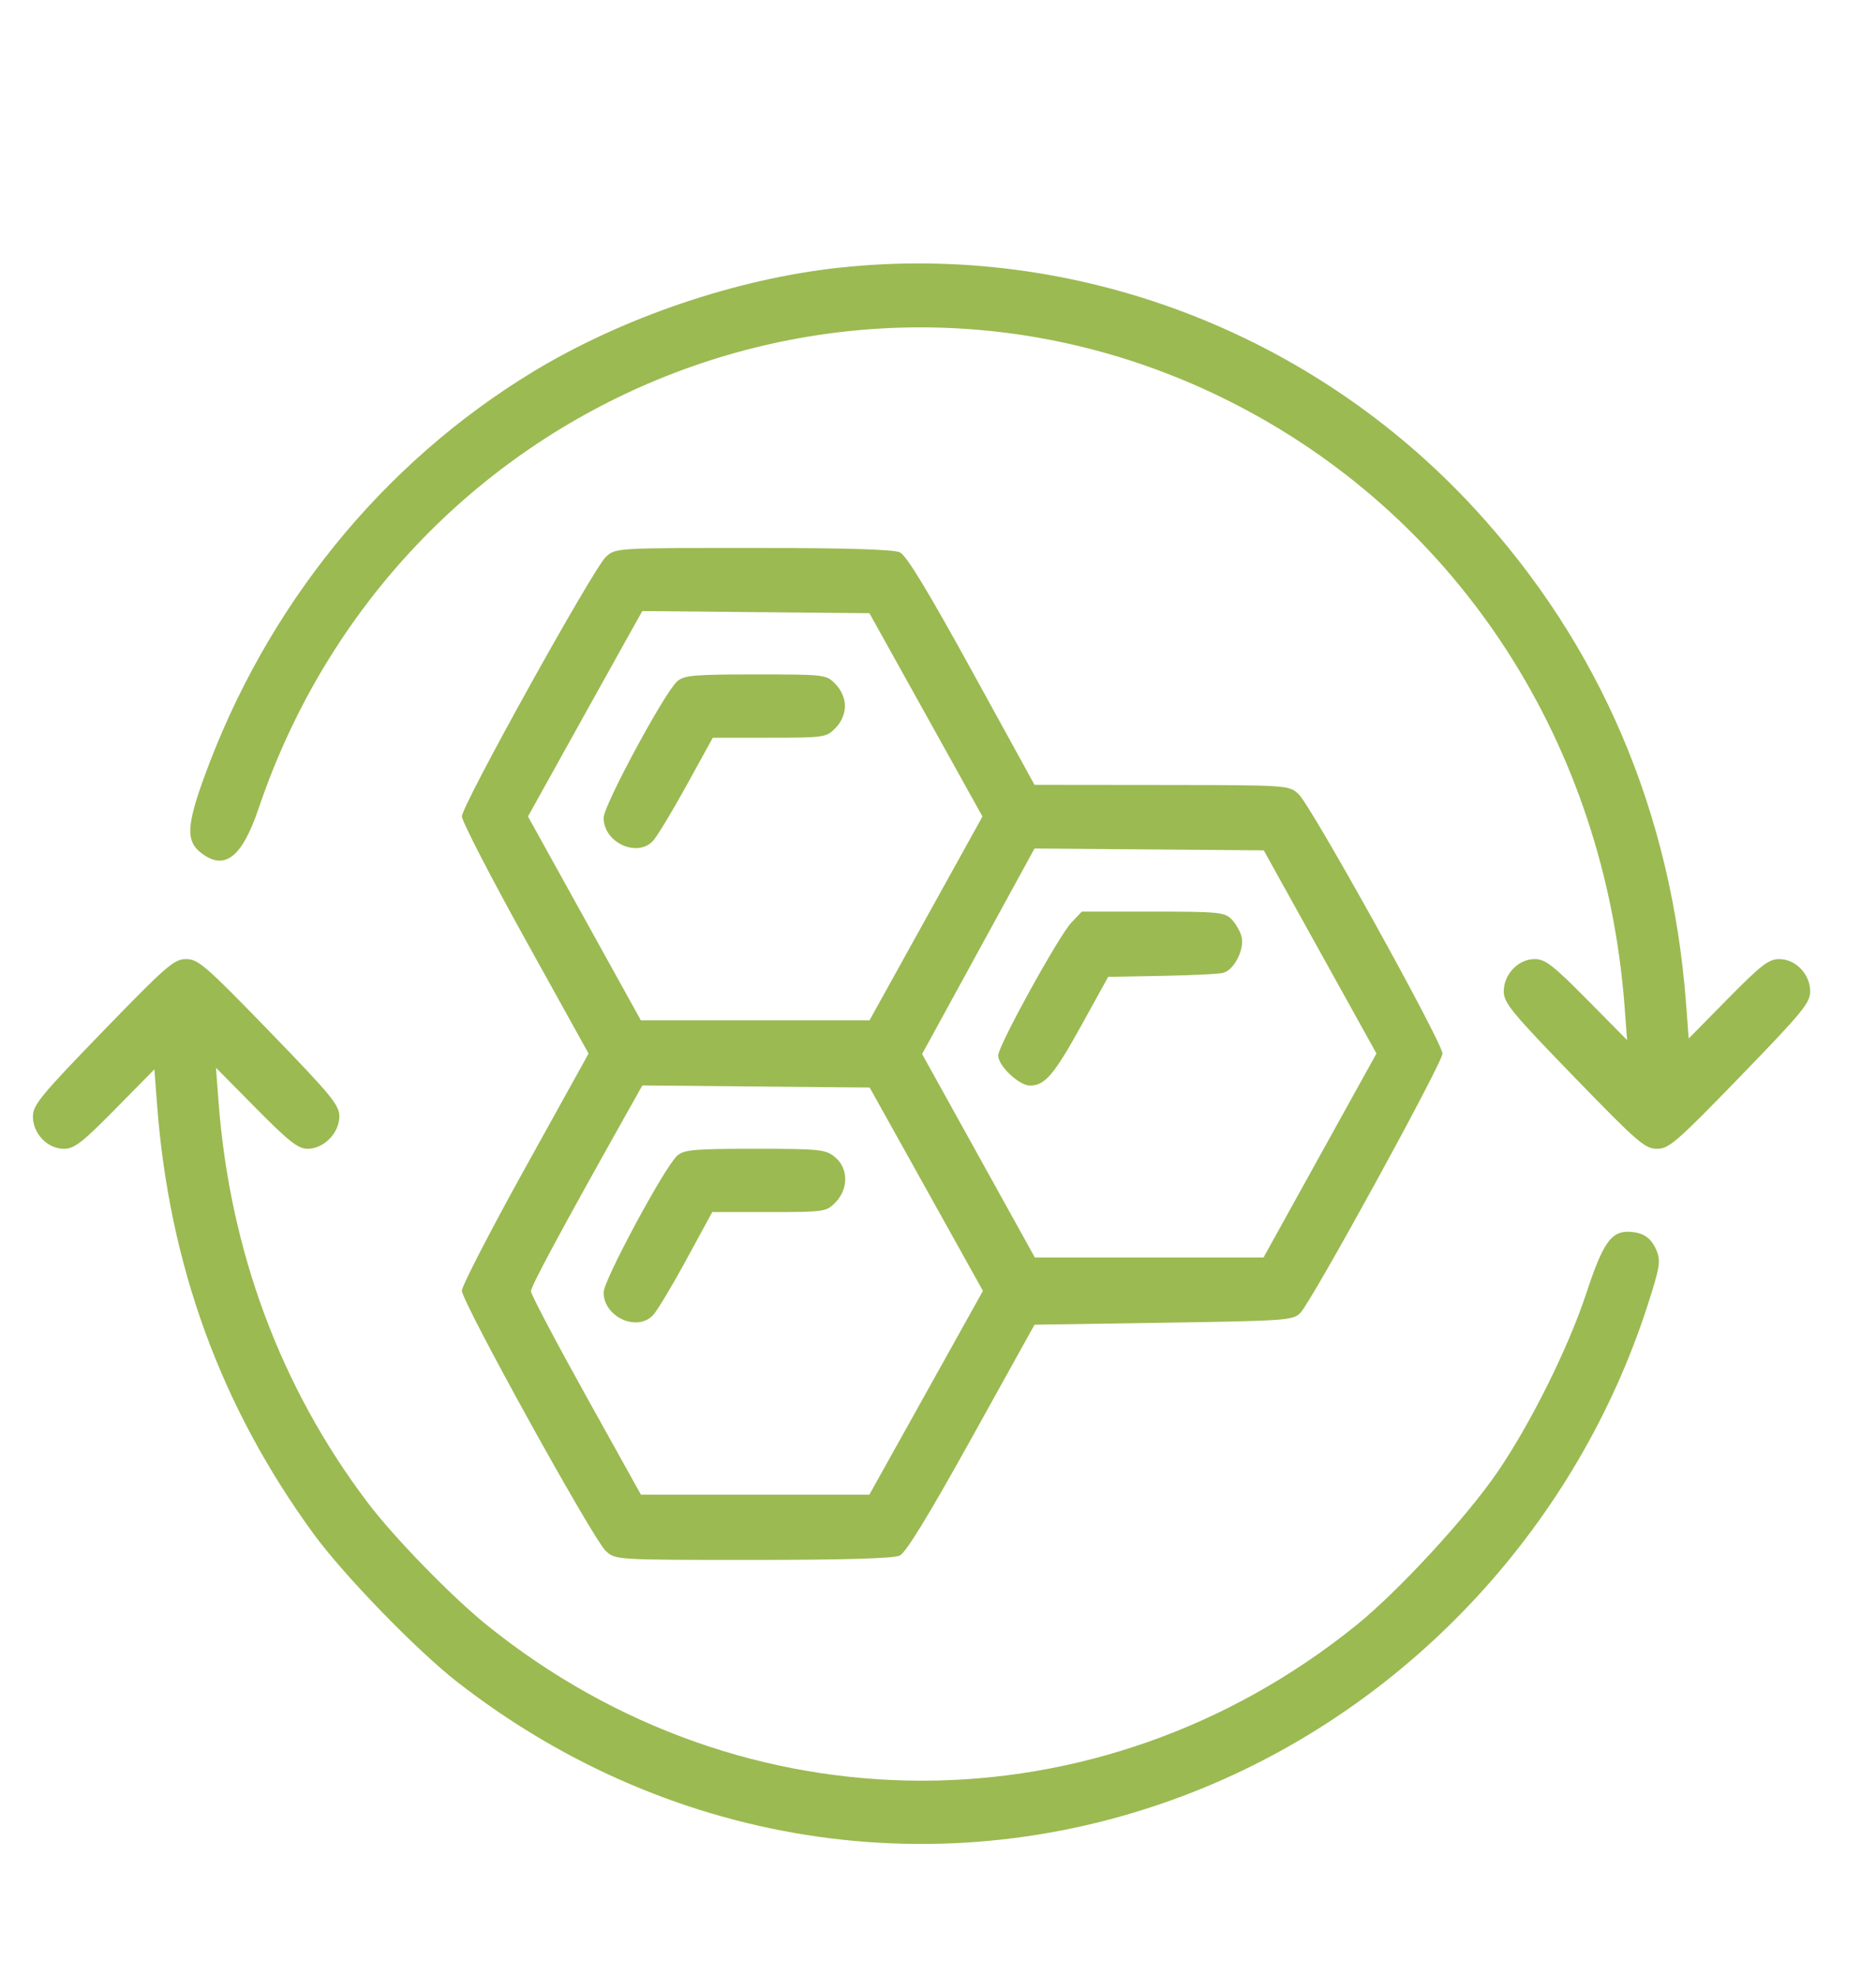 <svg width="57" height="60" viewBox="0 0 57 60" fill="none" xmlns="http://www.w3.org/2000/svg">
<path fill-rule="evenodd" clip-rule="evenodd" d="M25.498 8.13C22.37 8.467 18.907 9.645 16.186 11.296C11.604 14.078 8.075 18.433 6.194 23.628C5.678 25.051 5.654 25.531 6.078 25.876C6.806 26.467 7.346 26.065 7.858 24.55C12.074 12.097 26.095 6.335 37.618 12.32C44.387 15.836 48.761 22.631 49.361 30.567L49.438 31.587L48.221 30.356C47.191 29.315 46.946 29.126 46.632 29.126C46.132 29.126 45.69 29.586 45.69 30.107C45.69 30.456 45.927 30.744 47.817 32.694C49.751 34.689 49.981 34.888 50.345 34.888C50.709 34.888 50.938 34.689 52.873 32.694C54.763 30.744 55 30.456 55 30.107C55 29.586 54.558 29.126 54.057 29.126C53.743 29.126 53.503 29.312 52.498 30.332L51.309 31.539L51.229 30.483C50.79 24.665 48.615 19.578 44.796 15.438C39.848 10.075 32.671 7.356 25.498 8.13ZM18.41 16.911C18.025 17.267 14.034 24.455 14.034 24.793C14.034 24.937 14.9 26.617 15.959 28.526L17.883 31.996L15.959 35.467C14.9 37.376 14.034 39.055 14.034 39.197C14.034 39.54 18.024 46.754 18.407 47.103C18.702 47.373 18.713 47.373 22.88 47.373C25.628 47.373 27.153 47.329 27.334 47.243C27.525 47.154 28.203 46.046 29.522 43.672L31.433 40.23L35.358 40.17C39.087 40.113 39.294 40.099 39.511 39.87C39.875 39.489 43.828 32.279 43.828 31.997C43.828 31.662 39.833 24.462 39.454 24.114C39.161 23.845 39.135 23.844 35.296 23.839L31.433 23.835L29.528 20.371C28.18 17.92 27.54 16.867 27.34 16.774C27.151 16.684 25.684 16.641 22.88 16.641C18.712 16.641 18.702 16.641 18.41 16.911ZM28.134 21.709L29.851 24.797L28.135 27.892L26.419 30.987H22.946H19.472L17.757 27.891L16.042 24.796L17.491 22.189C18.288 20.755 19.069 19.352 19.228 19.07L19.516 18.558L22.966 18.59L26.416 18.622L28.134 21.709ZM20.575 20.692C20.185 21.041 18.34 24.462 18.34 24.837C18.34 25.58 19.341 26.053 19.835 25.544C19.953 25.422 20.411 24.666 20.853 23.864L21.657 22.405L23.379 22.404C25.052 22.403 25.109 22.395 25.387 22.108C25.567 21.923 25.672 21.677 25.672 21.443C25.672 21.209 25.567 20.963 25.387 20.777C25.104 20.485 25.078 20.482 22.956 20.482C21.079 20.482 20.781 20.509 20.575 20.692ZM40.11 28.909L41.822 31.994L40.106 35.092L38.39 38.19H34.916H31.443L29.73 35.1L28.017 32.01L29.725 28.889L31.433 25.768L34.916 25.796L38.398 25.825L40.11 28.909ZM32.555 28.015C32.171 28.418 30.328 31.76 30.328 32.054C30.328 32.368 30.963 32.968 31.295 32.968C31.75 32.968 32.025 32.644 32.875 31.107L33.671 29.666L35.287 29.637C36.176 29.621 37.02 29.58 37.163 29.545C37.493 29.465 37.818 28.833 37.724 28.45C37.685 28.29 37.55 28.053 37.424 27.922C37.211 27.703 37.029 27.685 35.032 27.685H32.87L32.555 28.015ZM3.127 31.32C1.237 33.27 1 33.559 1 33.907C1 34.428 1.442 34.888 1.943 34.888C2.257 34.888 2.497 34.702 3.502 33.682L4.691 32.475L4.771 33.532C5.14 38.425 6.709 42.727 9.536 46.593C10.445 47.837 12.666 50.125 13.893 51.08C20.484 56.217 29.024 57.417 36.619 54.274C42.953 51.653 47.926 46.241 50.058 39.647C50.428 38.501 50.462 38.302 50.338 37.992C50.173 37.581 49.909 37.409 49.442 37.409C48.942 37.409 48.686 37.793 48.2 39.27C47.653 40.932 46.498 43.253 45.483 44.729C44.535 46.106 42.48 48.331 41.205 49.36C33.401 55.655 22.601 55.651 14.791 49.351C13.724 48.491 11.97 46.689 11.171 45.633C8.524 42.135 6.983 37.992 6.639 33.448L6.562 32.427L7.779 33.658C8.776 34.666 9.059 34.888 9.345 34.888C9.838 34.888 10.31 34.408 10.31 33.907C10.31 33.559 10.074 33.271 8.183 31.32C6.249 29.325 6.019 29.126 5.655 29.126C5.291 29.126 5.062 29.325 3.127 31.32ZM28.145 36.115L29.865 39.203L28.14 42.298L26.414 45.392H22.944H19.474L17.805 42.391C16.887 40.741 16.134 39.311 16.132 39.215C16.13 39.066 17.04 37.375 19.061 33.776L19.517 32.964L22.97 32.996L26.424 33.028L28.145 36.115ZM20.576 35.098C20.193 35.441 18.34 38.881 18.34 39.249C18.34 39.988 19.344 40.455 19.838 39.946C19.957 39.823 20.412 39.067 20.848 38.266L21.641 36.809H23.371C25.053 36.809 25.109 36.801 25.387 36.514C25.787 36.101 25.778 35.471 25.366 35.137C25.081 34.906 24.908 34.888 22.935 34.888C21.078 34.888 20.781 34.915 20.576 35.098Z" fill="#9BBA52"/>
</svg>
